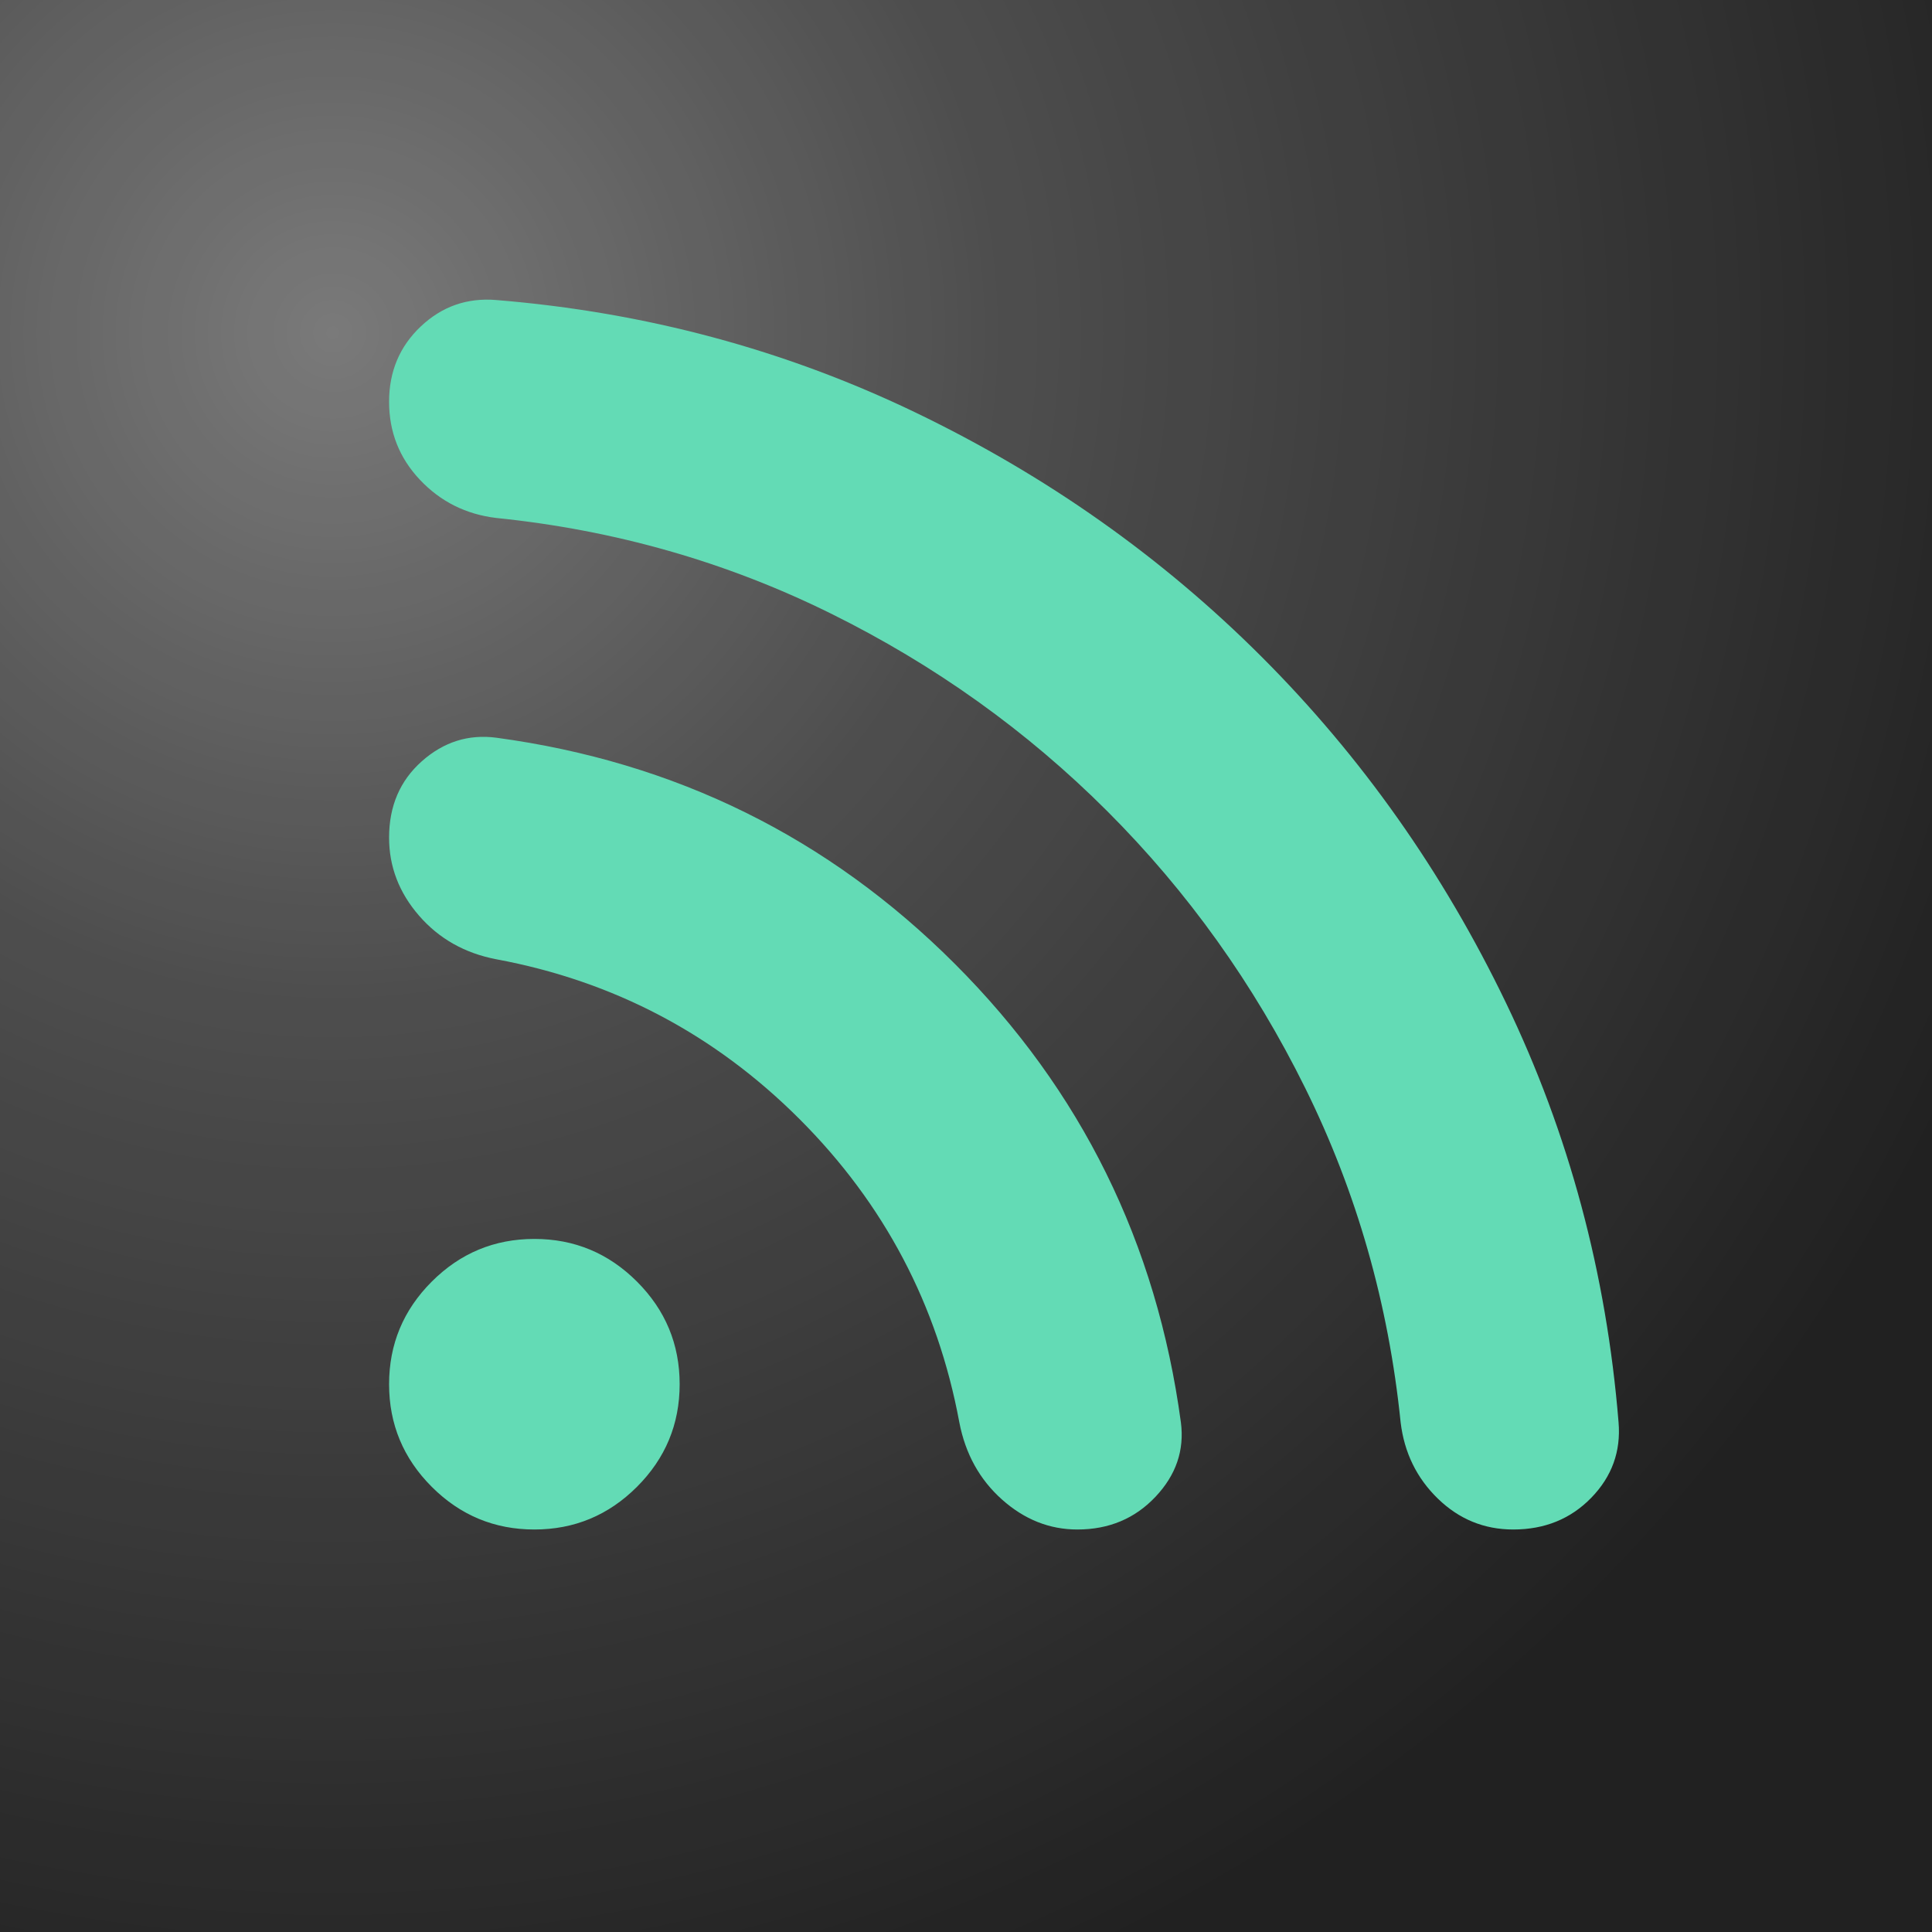 <svg width="432" height="432" viewBox="0 0 432 432" fill="none" xmlns="http://www.w3.org/2000/svg">
<rect width="432" height="432" fill="#212121"/>
<rect opacity="0.4" width="432" height="432" fill="url(#paint0_radial_10895_1611)"/>
<path d="M119.486 342C110.552 342 102.905 338.819 96.543 332.457C90.181 326.095 87 318.448 87 309.514C87 300.58 90.181 292.933 96.543 286.571C102.905 280.209 110.552 277.028 119.486 277.028C128.42 277.028 136.068 280.209 142.43 286.571C148.791 292.933 151.972 300.58 151.972 309.514C151.972 318.448 148.791 326.095 142.43 332.457C136.068 338.819 128.42 342 119.486 342ZM338.362 342C331.865 342 326.247 339.699 321.51 335.097C316.772 330.495 313.997 324.81 313.185 318.042C310.478 291.511 303.372 266.606 291.866 243.324C280.361 220.042 265.606 199.4 247.604 181.398C229.601 163.395 208.959 148.641 185.677 137.136C162.395 125.63 137.489 118.524 110.959 115.817C104.191 115.005 98.505 112.162 93.903 107.289C89.301 102.416 87 96.596 87 89.828C87 83.06 89.369 77.443 94.106 72.976C98.844 68.509 104.461 66.546 110.959 67.088C144.257 69.795 175.525 78.187 204.762 92.264C234 106.342 259.786 124.547 282.12 146.881C304.455 169.215 322.66 195.001 336.738 224.239C350.815 253.476 359.207 284.744 361.915 318.042C362.456 324.539 360.426 330.156 355.823 334.894C351.221 339.631 345.401 342 338.362 342ZM240.903 342C234.677 342 229.059 339.767 224.051 335.3C219.043 330.833 215.862 325.08 214.508 318.042C209.635 291.782 197.724 269.177 178.774 250.227C159.823 231.277 137.218 219.366 110.959 214.493C103.92 213.139 98.167 209.891 93.7 204.747C89.233 199.603 87 193.783 87 187.286C87 180.247 89.436 174.562 94.309 170.231C99.182 165.899 104.732 164.14 110.959 164.952C151.025 170.366 185.203 187.218 213.493 215.508C241.783 243.798 258.635 277.976 264.05 318.042C264.862 324.268 262.967 329.818 258.365 334.691C253.763 339.564 247.942 342 240.903 342Z" fill="#63DBB5"/>
<defs>
<radialGradient id="paint0_radial_10895_1611" cx="0" cy="0" r="1" gradientUnits="userSpaceOnUse" gradientTransform="translate(72 72) rotate(45) scale(407.294)">
<stop stop-color="white"/>
<stop offset="0.375" stop-color="white" stop-opacity="0.5"/>
<stop offset="1" stop-color="white" stop-opacity="0"/>
</radialGradient>
</defs>
</svg>
